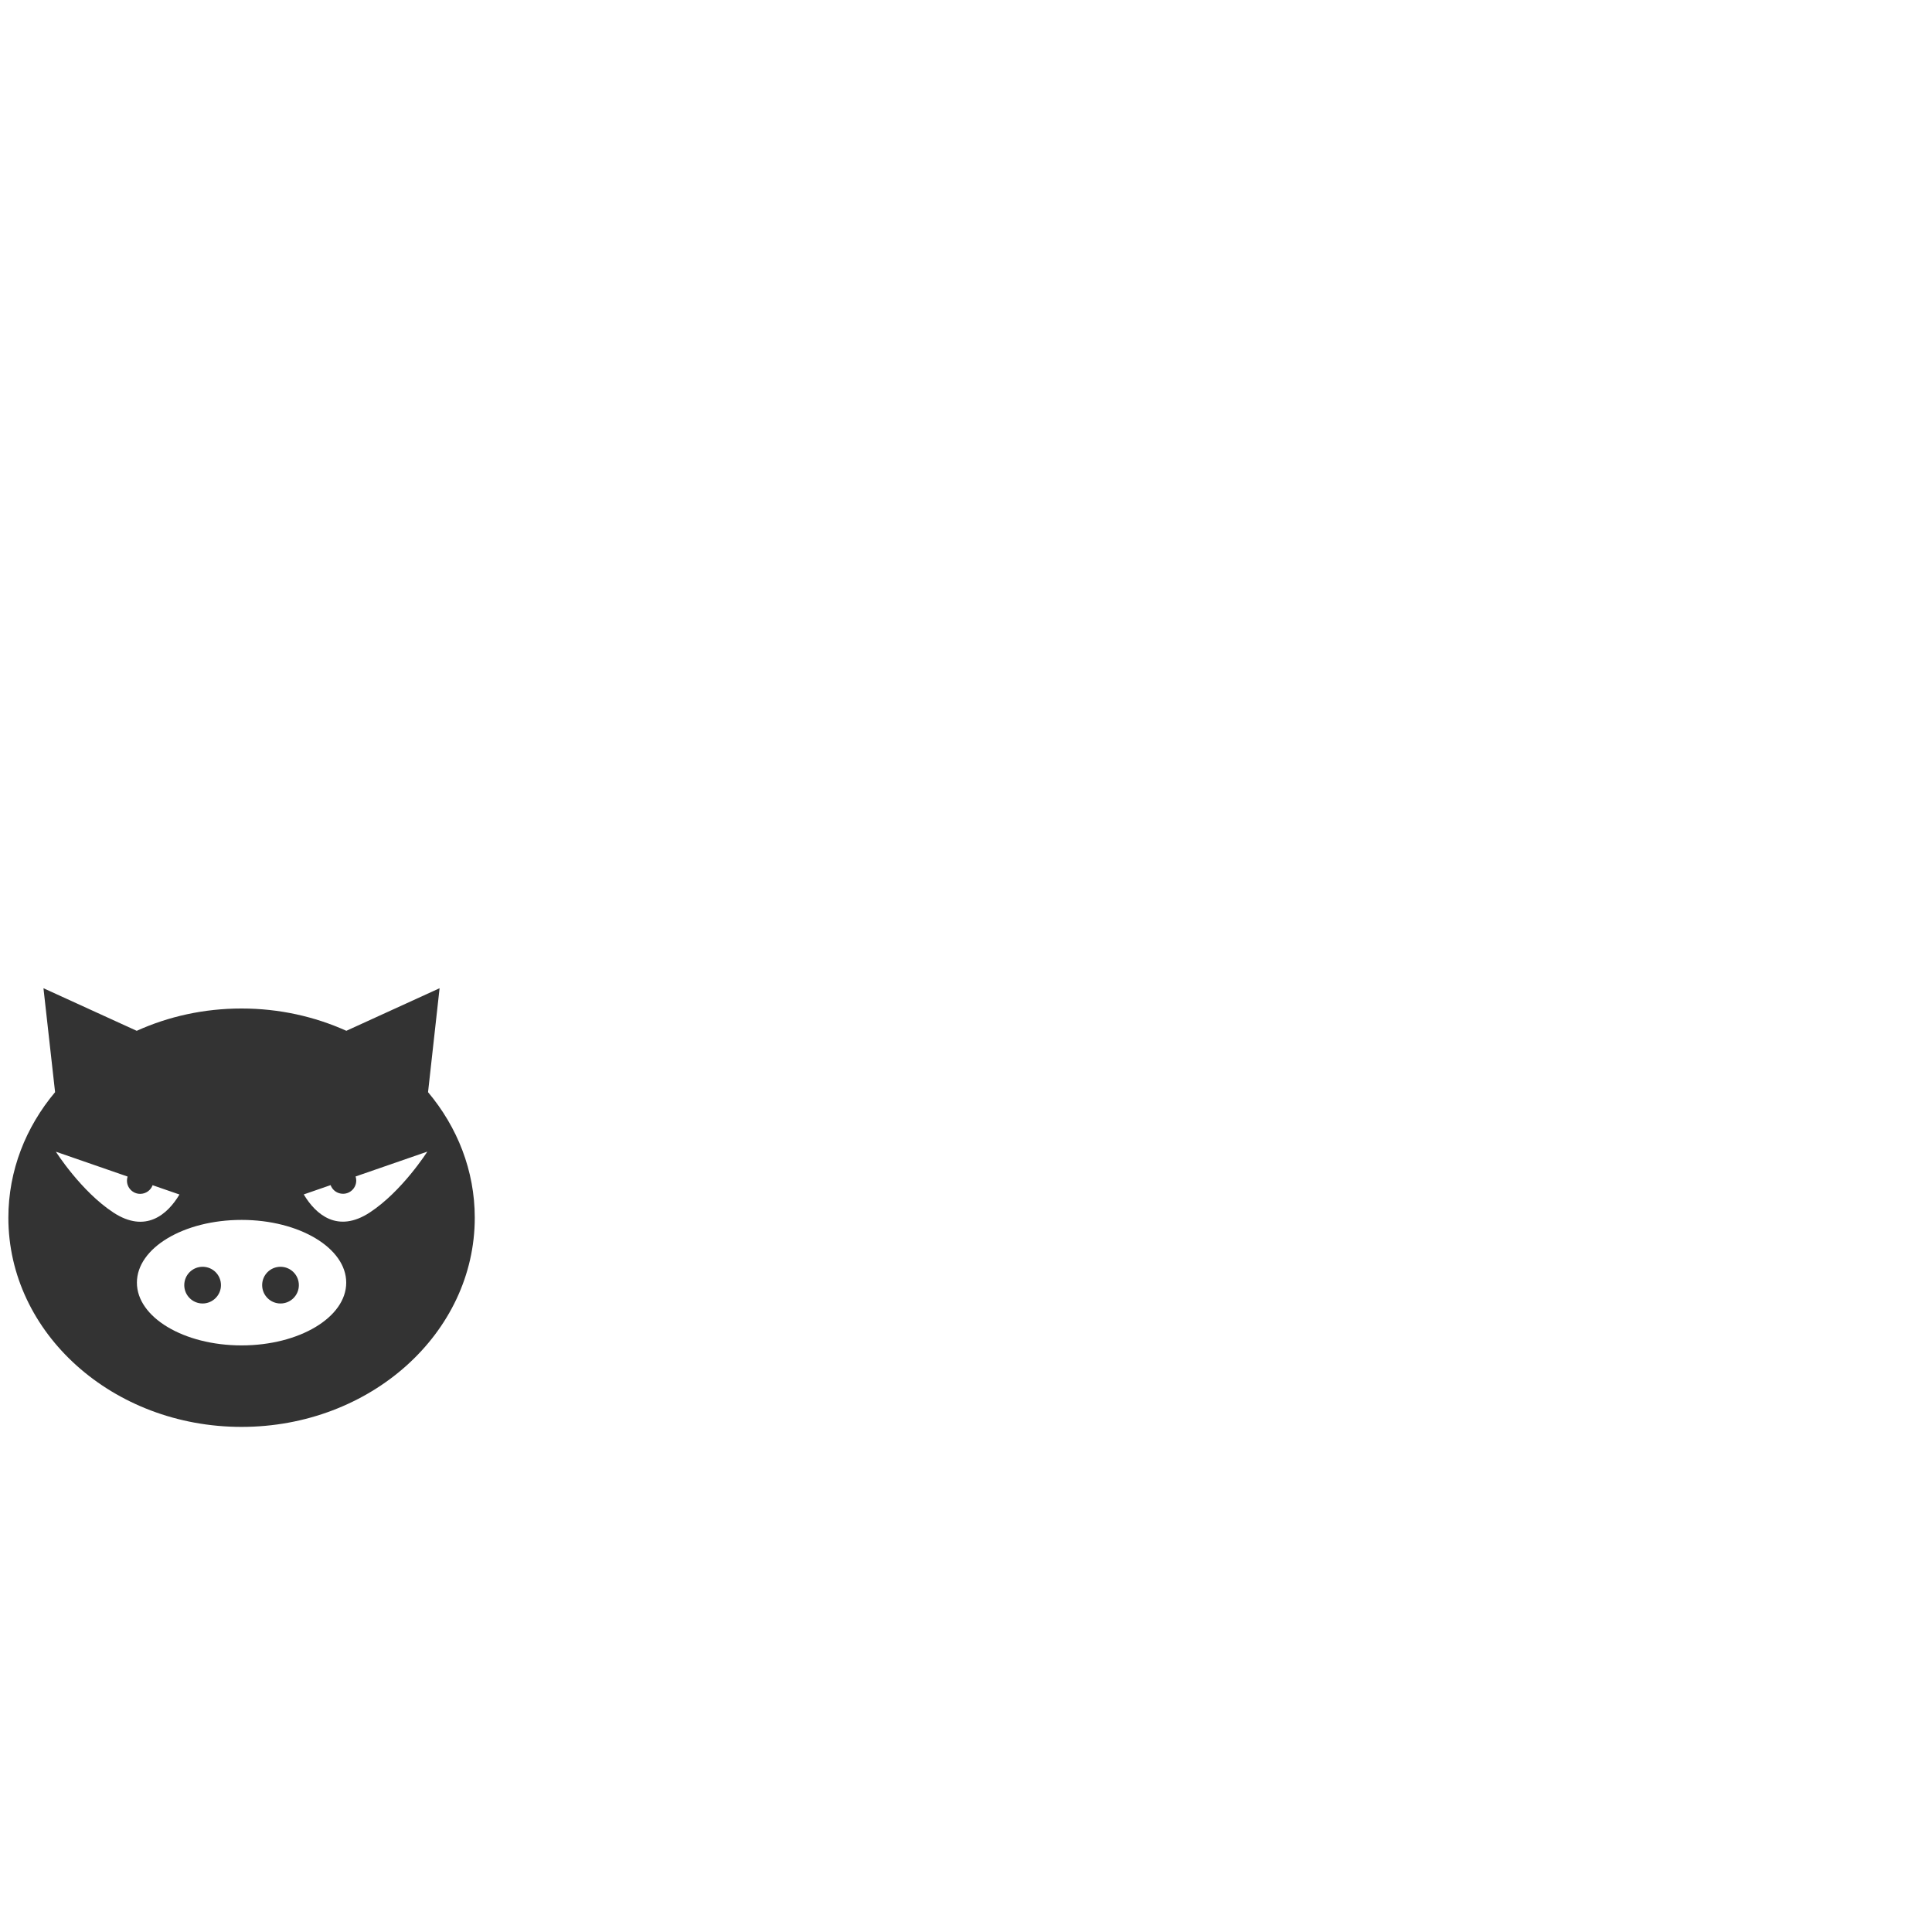 <?xml version="1.0" encoding="UTF-8" standalone="no"?>
<!-- Created with Inkscape (http://www.inkscape.org/) -->

<svg
   xmlns:dc="http://purl.org/dc/elements/1.1/"
   xmlns:cc="http://creativecommons.org/ns#"
   xmlns:rdf="http://www.w3.org/1999/02/22-rdf-syntax-ns#"
   xmlns:svg="http://www.w3.org/2000/svg"
   xmlns="http://www.w3.org/2000/svg"
   xmlns:sodipodi="http://sodipodi.sourceforge.net/DTD/sodipodi-0.dtd"
   xmlns:inkscape="http://www.inkscape.org/namespaces/inkscape"
   width="1024"
   height="1024"
   id="svg4340"
   version="1.1"
   inkscape:version="0.91 r13725"
   viewBox="0 0 4096 0"
   sodipodi:docname="mokee_head.svg"
   inkscape:export-filename="D:\temp\cloud\cid_head.png"
   inkscape:export-xdpi="90"
   inkscape:export-ydpi="90">
  <defs
     id="defs4342" />
  <sodipodi:namedview
     id="base"
     pagecolor="#ffffff"
     bordercolor="#666666"
     borderopacity="1.0"
     inkscape:pageopacity="0.0"
     inkscape:pageshadow="2"
     inkscape:zoom="0.79980469"
     inkscape:cx="367.33921"
     inkscape:cy="270.55861"
     inkscape:document-units="px"
     inkscape:current-layer="layer1"
     showgrid="false"
     inkscape:window-width="1440"
     inkscape:window-height="798"
     inkscape:window-x="0"
     inkscape:window-y="0"
     inkscape:window-maximized="1" />
  <g
     inkscape:label="Layer 1"
     inkscape:groupmode="layer"
     id="layer1"
     transform="translate(0,312)">
    <g
       id="g5"
       transform="matrix(1.699,0,0,1.699,-82.515,-394.515)"
       style="fill:#333333">
      <path
         id="path11"
         d="M 102.801,76.301 117.301,206 C 80.701,249.6 59,303.899 59,362.699 c 0,144.1 130.3,261 291,261 160.7,0 291,-116.9 291,-261 C 641,303.899 619.299,249.6 582.699,206 L 597.1,76.301 480.758,129.428 c -0.02,-0.009 -0.039,-0.018 -0.059,-0.027 C 441.399,111.7 397,101.6 350,101.6 c -47,0 -91.399,10.001 -130.699,27.801 -0.037,0.017 -0.073,0.034 -0.109,0.051 L 102.801,76.301 Z m 479,203.898 c -0.1,0.1 -31.4,49.5 -71.9,76 -40,26.1 -67.301,2.6 -82.301,-22.6 L 461.1,322 c 2.3,6.3 8.3,10.801 15.5,10.801 9.1,0 16.5,-7.4 16.5,-16.5 0,-1.8 -0.299,-3.502 -0.799,-5.102 l 89.5,-31 z m -463.5,0.102 89.5,31 c -0.5,1.6 -0.801,3.3 -0.801,5.1 0,9.1 7.4,16.5 16.5,16.5 7.1,0 13.2,-4.501 15.5,-10.801 l 33.5,11.6 c -15,25.2 -42.301,48.702 -82.301,22.602 -40.6,-26.6 -71.898,-76 -71.898,-76 z M 350,365.4 c 72.1,0 130.6,35.099 130.6,78.299 C 480.6,486.899 422.1,522 350,522 c -72.1,0 -130.6,-35.101 -130.6,-78.301 0,-43.3 58.5,-78.299 130.6,-78.299 z m -48.6,58.5 c -12.7,0 -22.9,10.2 -22.9,22.9 0,12.6 10.2,22.898 22.9,22.898 12.6,0 22.9,-10.298 22.9,-22.898 0,-12.7 -10.2,-22.9 -22.9,-22.9 z m 97.199,0 c -12.7,0 -22.9,10.2 -22.9,22.9 0,12.6 10.2,22.898 22.9,22.898 12.7,0 22.9,-10.298 22.9,-22.898 0,-12.7 -10.3,-22.9 -22.9,-22.9 z"
         inkscape:connector-curvature="0"
         style="fill:#333333" />
    </g>
  </g>
  <style
     id="style3"
     type="text/css">
	.st0{fill:none;}
	.st1{fill:#FF0013;}
	.st2{fill:#FC0606;}
</style>
</svg>
